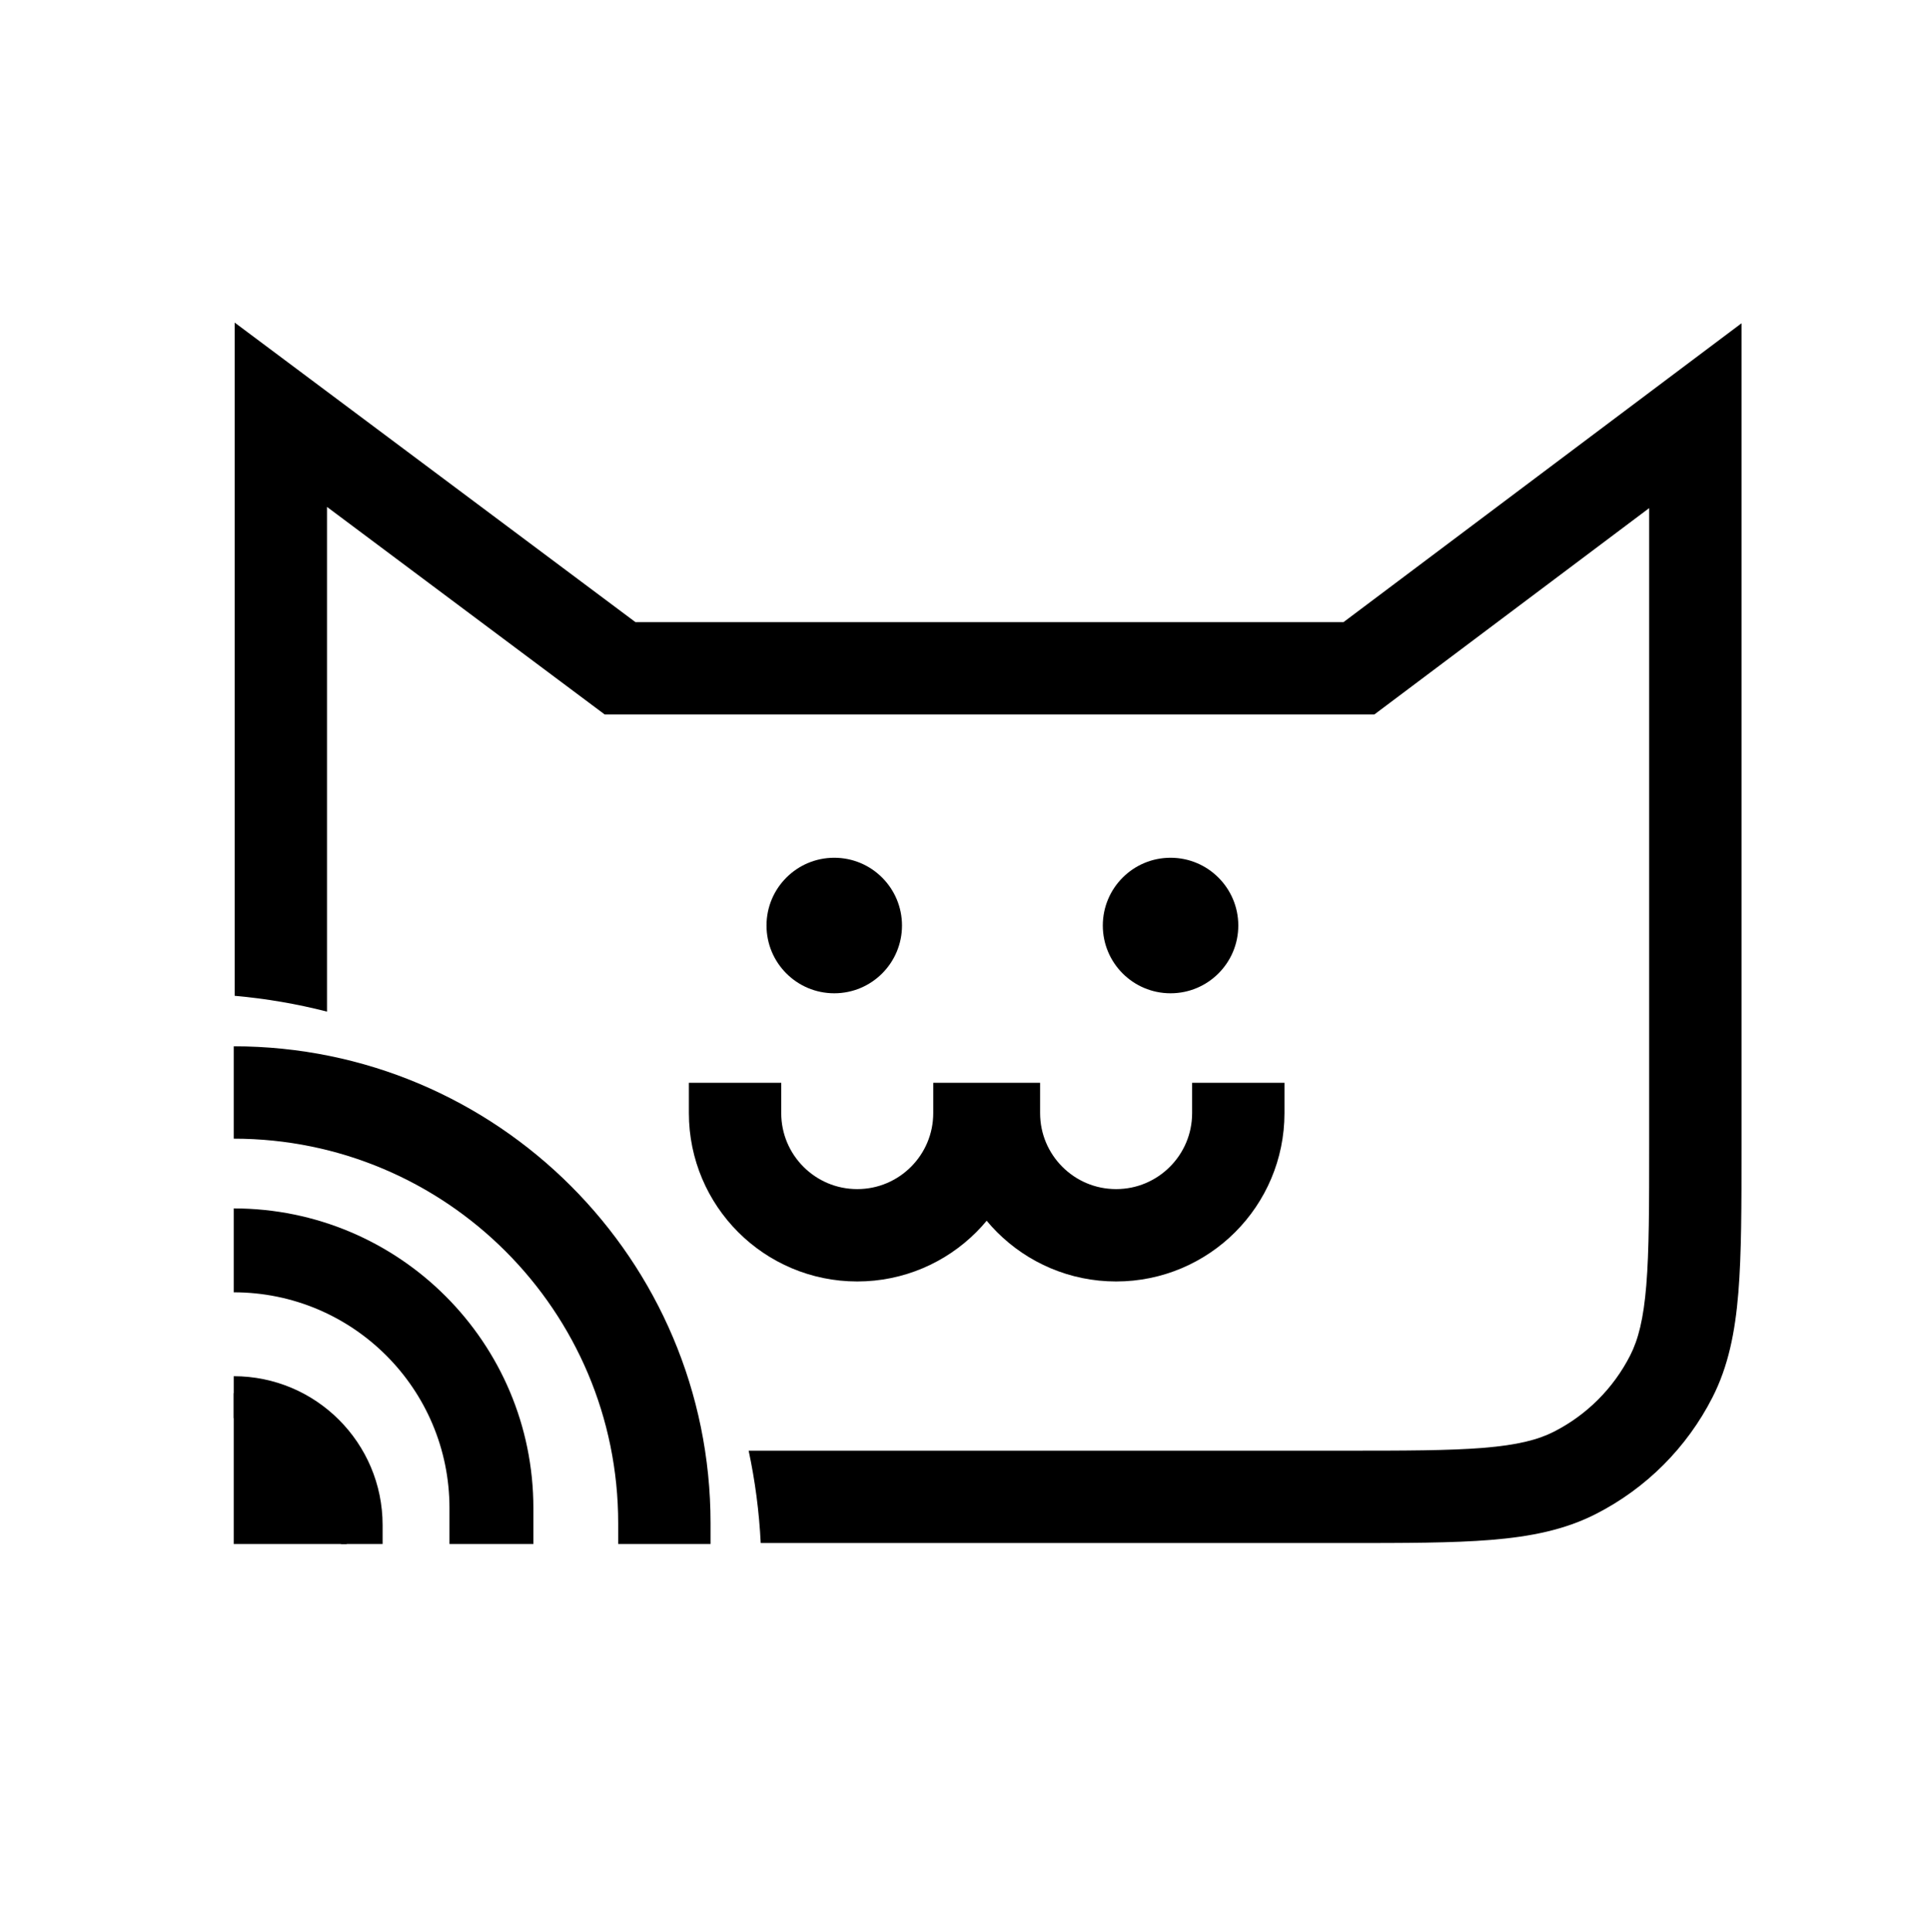 <svg xmlns="http://www.w3.org/2000/svg" width="1024" height="1025" fill="none" viewBox="0 0 1024 1025"><g filter="url(#filter0_d_303_2)"><path fill="#000" fill-rule="evenodd" d="M163.665 193.374L124.5 164.109V213V521.215C141.257 522.702 157.626 525.536 173.5 529.608V261.891L314.335 367.126L320.858 372H329H721H729.173L735.709 367.093L875 262.527V347.5V599.8C875 632.967 874.981 656.369 873.487 674.65C872.017 692.645 869.241 703.51 864.918 711.994C856.05 729.399 841.899 743.55 824.494 752.418C816.01 756.741 805.145 759.517 787.15 760.987C768.869 762.481 745.467 762.5 712.3 762.5H397.213C400.615 778.411 402.784 794.78 403.616 811.5H712.3H713.367H713.369C745.226 811.5 770.63 811.5 791.14 809.825C812.166 808.107 830.196 804.507 846.74 796.077C873.365 782.511 895.011 760.865 908.577 734.24C917.007 717.696 920.607 699.666 922.325 678.64C924 658.13 924 632.726 924 600.869V600.867V599.8V347.5V213.5V164.473L884.791 193.907L712.827 323H337.142L163.665 193.374Z" clip-rule="evenodd"/><path fill="#000" d="M124 548C263.728 548 377 661.272 377 801V812H328V801C328 688.334 236.666 597 124 597V597V548V548Z"/><path fill="#000" d="M124 634C211.813 634 283 705.187 283 793V812H238.48V792.98C238.48 729.754 187.226 678.5 124 678.5V678.5V634V634Z"/><path fill="#000" d="M124 723C167.63 723 203 758.37 203 802V812H180.88V802.13C180.88 770.716 155.414 745.25 124 745.25V745.25V723V723Z"/><path fill="#000" d="M124 732L172.4 747.2L184 812H124V732Z"/><circle cx="442.63" cy="483.942" r="35.942" fill="#000"/><circle cx="621.058" cy="483.942" r="35.942" fill="#000"/><path stroke="#000" stroke-width="49" d="M390 567.38V583.425C390 619.227 419.023 648.25 454.825 648.25C490.626 648.25 519.649 619.227 519.649 583.425V567.38M527.351 567.38V583.425C527.351 619.227 556.374 648.25 592.175 648.25C627.977 648.25 657 619.227 657 583.425V567.38"/></g><defs><filter id="filter0_d_303_2" width="1074.6" height="1075.6" x="-25.3" y="-18.3" color-interpolation-filters="sRGB" filterUnits="userSpaceOnUse"><feFlood flood-opacity="0" result="BackgroundImageFix"/><feColorMatrix in="SourceAlpha" result="hardAlpha" type="matrix" values="0 0 0 0 0 0 0 0 0 0 0 0 0 0 0 0 0 0 127 0"/><feOffset dy="7"/><feGaussianBlur stdDeviation="12.65"/><feComposite in2="hardAlpha" operator="out"/><feColorMatrix type="matrix" values="0 0 0 0 0 0 0 0 0 0 0 0 0 0 0 0 0 0 0.25 0"/><feBlend in2="BackgroundImageFix" mode="normal" result="effect1_dropShadow_303_2"/><feBlend in="SourceGraphic" in2="effect1_dropShadow_303_2" mode="normal" result="shape"/></filter></defs></svg>